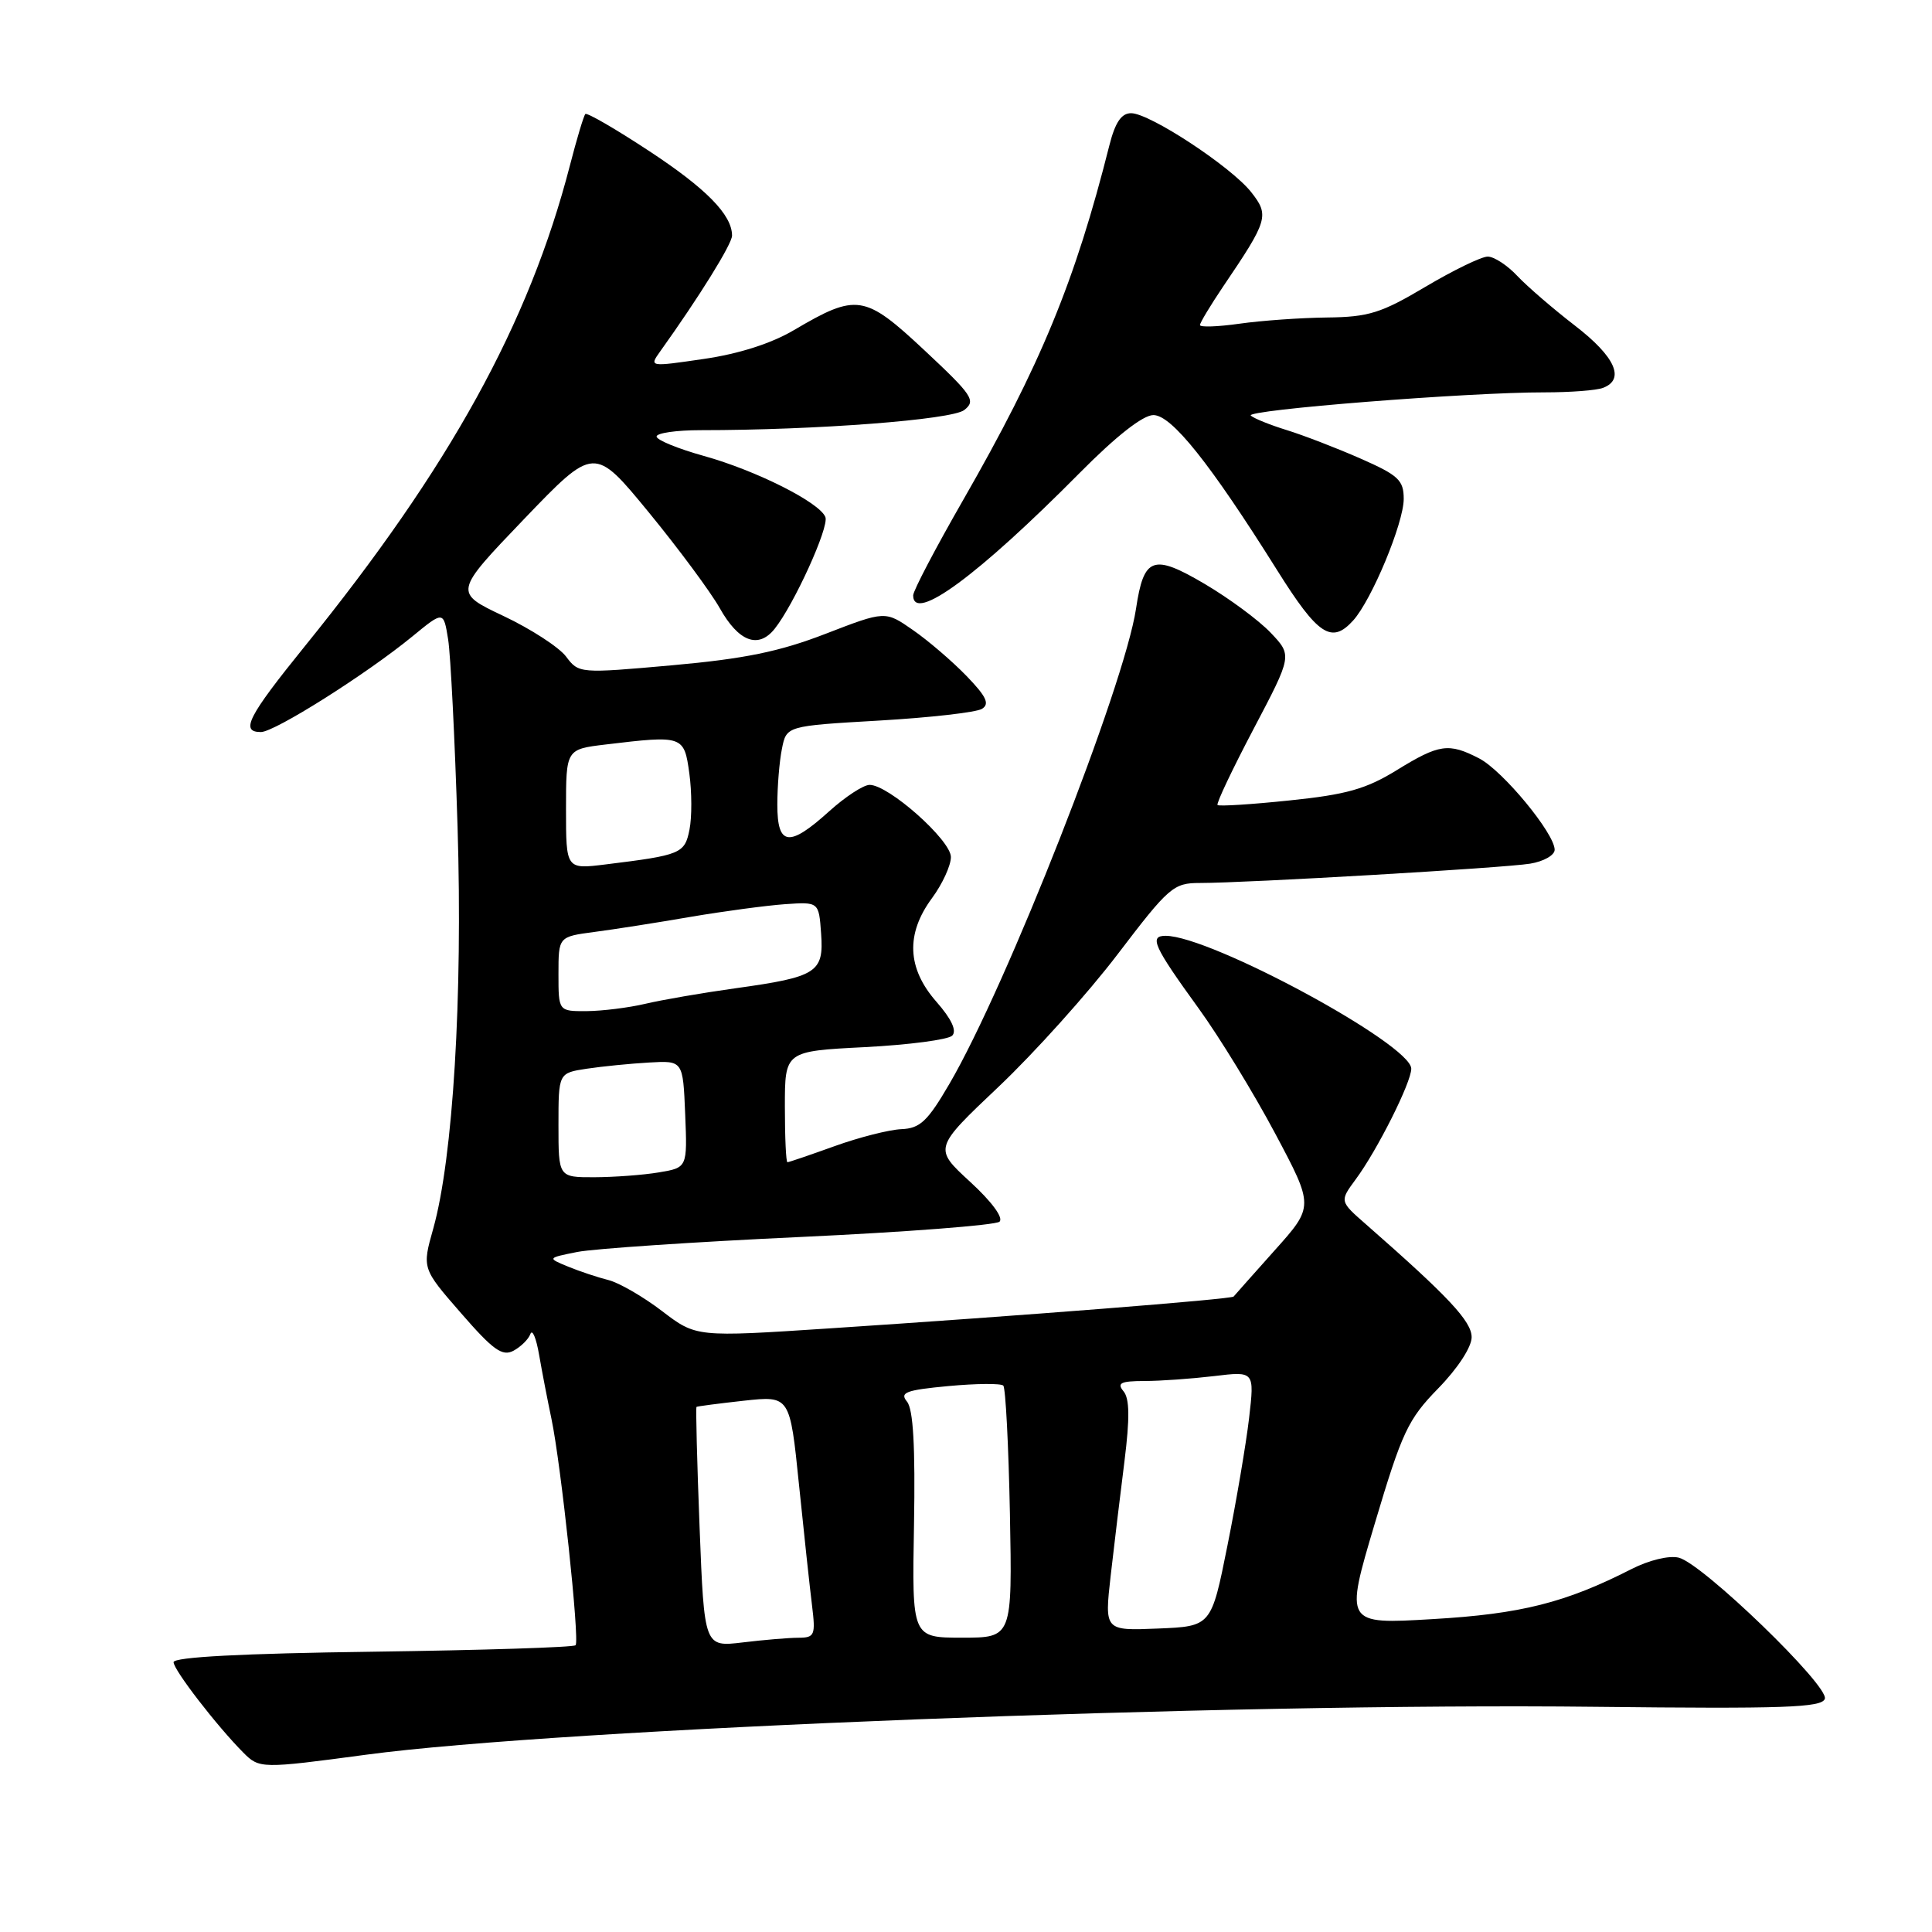 <?xml version="1.0" encoding="UTF-8" standalone="no"?>
<!DOCTYPE svg PUBLIC "-//W3C//DTD SVG 1.1//EN" "http://www.w3.org/Graphics/SVG/1.1/DTD/svg11.dtd" >
<svg xmlns="http://www.w3.org/2000/svg" xmlns:xlink="http://www.w3.org/1999/xlink" version="1.1" viewBox="0 0 256 256">
 <g >
 <path fill="currentColor"
d=" M 48.50 232.51 C 74.21 229.05 162.82 225.60 211.41 226.16 C 236.37 226.44 241.41 226.27 241.80 225.10 C 242.37 223.39 225.61 207.19 222.45 206.40 C 221.17 206.08 218.51 206.72 216.16 207.92 C 207.43 212.37 201.54 213.86 189.84 214.54 C 178.19 215.23 178.19 215.23 182.17 201.86 C 185.78 189.75 186.56 188.08 190.57 183.97 C 193.15 181.33 195.00 178.49 195.00 177.19 C 195.00 175.08 191.94 171.82 181.00 162.23 C 177.50 159.17 177.50 159.17 179.63 156.28 C 182.48 152.44 187.00 143.43 187.00 141.61 C 187.00 138.39 160.40 124.00 154.45 124.00 C 152.23 124.00 152.86 125.38 158.82 133.61 C 161.57 137.40 166.13 144.86 168.96 150.18 C 174.11 159.86 174.11 159.86 168.90 165.68 C 166.04 168.88 163.59 171.64 163.46 171.80 C 163.19 172.15 135.33 174.35 109.88 176.02 C 92.25 177.18 92.25 177.18 87.72 173.72 C 85.23 171.82 82.05 169.98 80.64 169.62 C 79.24 169.27 76.83 168.47 75.29 167.84 C 72.50 166.69 72.50 166.69 76.50 165.89 C 78.70 165.46 91.97 164.56 106.00 163.91 C 120.03 163.26 131.92 162.34 132.44 161.88 C 132.99 161.37 131.41 159.22 128.54 156.59 C 123.71 152.15 123.71 152.15 132.32 144.00 C 137.06 139.51 144.17 131.60 148.11 126.42 C 154.88 117.53 155.49 117.00 158.97 117.00 C 165.20 117.00 199.31 115.01 202.75 114.44 C 204.54 114.15 206.00 113.32 206.00 112.60 C 206.00 110.44 199.13 102.12 196.01 100.50 C 191.95 98.40 190.71 98.58 185.06 102.06 C 181.01 104.55 178.40 105.29 170.89 106.06 C 165.83 106.59 161.53 106.86 161.33 106.67 C 161.14 106.47 163.29 101.94 166.11 96.58 C 171.23 86.85 171.23 86.85 168.37 83.84 C 166.79 82.18 162.86 79.28 159.64 77.38 C 152.78 73.34 151.56 73.78 150.53 80.65 C 149.00 90.86 133.36 130.70 125.80 143.62 C 122.91 148.58 121.91 149.52 119.43 149.62 C 117.82 149.69 113.84 150.70 110.59 151.87 C 107.34 153.04 104.53 154.00 104.34 154.00 C 104.15 154.00 104.00 150.69 104.00 146.64 C 104.00 139.29 104.00 139.29 114.60 138.75 C 120.43 138.45 125.64 137.76 126.17 137.23 C 126.81 136.59 126.09 135.03 124.08 132.74 C 120.19 128.31 119.99 123.75 123.50 119.00 C 124.87 117.14 126.00 114.69 126.00 113.56 C 125.99 111.32 117.75 104.00 115.23 104.00 C 114.41 104.00 112.00 105.58 109.87 107.50 C 104.55 112.31 103.00 112.11 103.00 106.62 C 103.00 104.22 103.27 100.89 103.61 99.22 C 104.21 96.19 104.21 96.19 116.48 95.48 C 123.23 95.09 129.36 94.39 130.11 93.93 C 131.17 93.28 130.71 92.30 128.04 89.54 C 126.15 87.59 122.96 84.86 120.95 83.47 C 117.30 80.93 117.30 80.93 109.40 83.98 C 103.30 86.34 98.67 87.29 89.10 88.15 C 76.78 89.25 76.69 89.24 75.00 86.99 C 74.06 85.75 70.33 83.33 66.71 81.62 C 60.13 78.50 60.13 78.50 69.43 68.79 C 78.74 59.09 78.74 59.09 85.96 67.88 C 89.93 72.72 94.16 78.44 95.37 80.58 C 97.86 85.02 100.47 86.02 102.63 83.34 C 105.19 80.15 109.88 69.85 109.37 68.52 C 108.62 66.58 100.22 62.35 93.25 60.41 C 89.81 59.45 87.00 58.30 87.00 57.84 C 87.00 57.38 89.63 57.00 92.84 57.00 C 108.15 57.00 126.13 55.62 127.77 54.33 C 129.35 53.09 128.88 52.39 122.50 46.42 C 114.56 39.00 113.53 38.84 105.22 43.73 C 102.24 45.50 97.90 46.89 93.27 47.56 C 86.03 48.62 86.01 48.62 87.48 46.56 C 92.64 39.35 97.00 32.33 97.00 31.22 C 97.00 28.46 93.57 24.97 85.92 19.95 C 81.54 17.07 77.78 14.89 77.56 15.11 C 77.35 15.32 76.43 18.38 75.52 21.91 C 70.10 42.87 59.60 61.91 40.39 85.63 C 32.84 94.96 31.80 97.00 34.57 97.00 C 36.39 97.00 48.54 89.33 54.64 84.33 C 58.77 80.94 58.77 80.94 59.38 84.72 C 59.71 86.80 60.27 97.99 60.63 109.58 C 61.32 132.14 60.03 153.43 57.41 162.79 C 55.92 168.07 55.92 168.07 61.09 174.00 C 65.33 178.88 66.56 179.77 68.04 178.98 C 69.02 178.45 70.03 177.46 70.28 176.76 C 70.54 176.07 71.05 177.30 71.43 179.50 C 71.81 181.70 72.55 185.53 73.07 188.00 C 74.33 193.98 76.83 217.36 76.27 218.00 C 76.03 218.28 63.95 218.66 49.42 218.86 C 32.03 219.09 23.00 219.57 23.00 220.25 C 23.00 221.27 28.74 228.71 32.25 232.24 C 34.36 234.36 34.64 234.37 48.50 232.51 Z  M 179.30 82.22 C 181.76 79.50 186.00 69.30 186.00 66.11 C 186.00 63.62 185.30 62.97 180.25 60.75 C 177.09 59.36 172.70 57.67 170.50 56.99 C 168.30 56.31 166.16 55.45 165.74 55.07 C 164.91 54.32 194.61 51.97 204.67 51.99 C 208.06 51.99 211.55 51.73 212.42 51.39 C 215.37 50.26 214.02 47.26 208.72 43.17 C 205.81 40.93 202.36 37.95 201.04 36.55 C 199.73 35.15 197.97 34.00 197.13 34.00 C 196.30 34.00 192.59 35.80 188.88 38.00 C 183.01 41.49 181.35 42.01 175.83 42.07 C 172.35 42.11 167.14 42.48 164.25 42.89 C 161.36 43.30 159.00 43.38 159.00 43.07 C 159.01 42.76 160.38 40.48 162.05 38.00 C 168.03 29.17 168.22 28.55 165.79 25.46 C 163.14 22.10 152.35 15.00 149.88 15.00 C 148.59 15.00 147.77 16.21 147.00 19.25 C 142.45 37.31 137.88 48.38 127.62 66.26 C 123.98 72.60 121.00 78.28 121.00 78.89 C 121.00 82.59 129.59 76.27 143.08 62.65 C 147.89 57.79 151.45 55.00 152.83 55.00 C 155.24 55.00 160.33 61.37 169.23 75.56 C 174.64 84.19 176.44 85.38 179.30 82.22 Z  M 92.70 202.41 C 92.36 193.71 92.18 186.51 92.29 186.42 C 92.41 186.34 95.24 185.97 98.58 185.60 C 104.67 184.94 104.67 184.94 105.87 196.72 C 106.53 203.20 107.31 210.41 107.60 212.75 C 108.08 216.67 107.95 217.00 105.81 217.01 C 104.54 217.01 101.21 217.29 98.41 217.63 C 93.32 218.24 93.32 218.24 92.70 202.41 Z  M 121.11 202.08 C 121.29 191.66 121.01 186.72 120.18 185.72 C 119.18 184.51 120.03 184.19 125.68 183.66 C 129.36 183.32 132.63 183.29 132.94 183.60 C 133.25 183.91 133.64 191.55 133.82 200.58 C 134.13 217.00 134.13 217.00 127.49 217.00 C 120.84 217.00 120.84 217.00 121.11 202.08 Z  M 147.17 208.79 C 147.63 204.78 148.45 197.94 149.00 193.60 C 149.71 187.91 149.68 185.32 148.87 184.35 C 147.97 183.26 148.49 183.00 151.63 182.99 C 153.76 182.99 157.91 182.69 160.87 182.34 C 166.23 181.69 166.23 181.69 165.51 187.91 C 165.11 191.33 163.82 198.93 162.64 204.81 C 160.50 215.50 160.50 215.50 153.43 215.79 C 146.35 216.08 146.35 216.08 147.17 208.79 Z  M 74.00 149.09 C 74.00 142.18 74.00 142.18 77.75 141.61 C 79.81 141.30 83.53 140.93 86.00 140.79 C 90.50 140.53 90.50 140.53 90.79 147.63 C 91.08 154.72 91.08 154.72 87.29 155.35 C 85.21 155.70 81.36 155.98 78.75 155.99 C 74.00 156.00 74.00 156.00 74.00 149.09 Z  M 74.00 129.06 C 74.00 124.12 74.00 124.12 78.75 123.49 C 81.36 123.15 87.10 122.25 91.50 121.49 C 95.90 120.74 101.53 119.99 104.00 119.81 C 108.50 119.50 108.50 119.50 108.80 123.69 C 109.18 128.86 108.26 129.45 97.46 130.95 C 93.08 131.56 87.70 132.49 85.50 133.01 C 83.30 133.53 79.81 133.96 77.75 133.98 C 74.00 134.00 74.00 134.00 74.00 129.06 Z  M 75.00 107.23 C 75.00 99.28 75.00 99.28 80.25 98.65 C 90.52 97.42 90.65 97.46 91.34 102.48 C 91.68 104.95 91.69 108.30 91.36 109.93 C 90.73 113.11 90.23 113.31 80.25 114.54 C 75.00 115.19 75.00 115.19 75.00 107.23 Z "/>
</g>
</svg>
